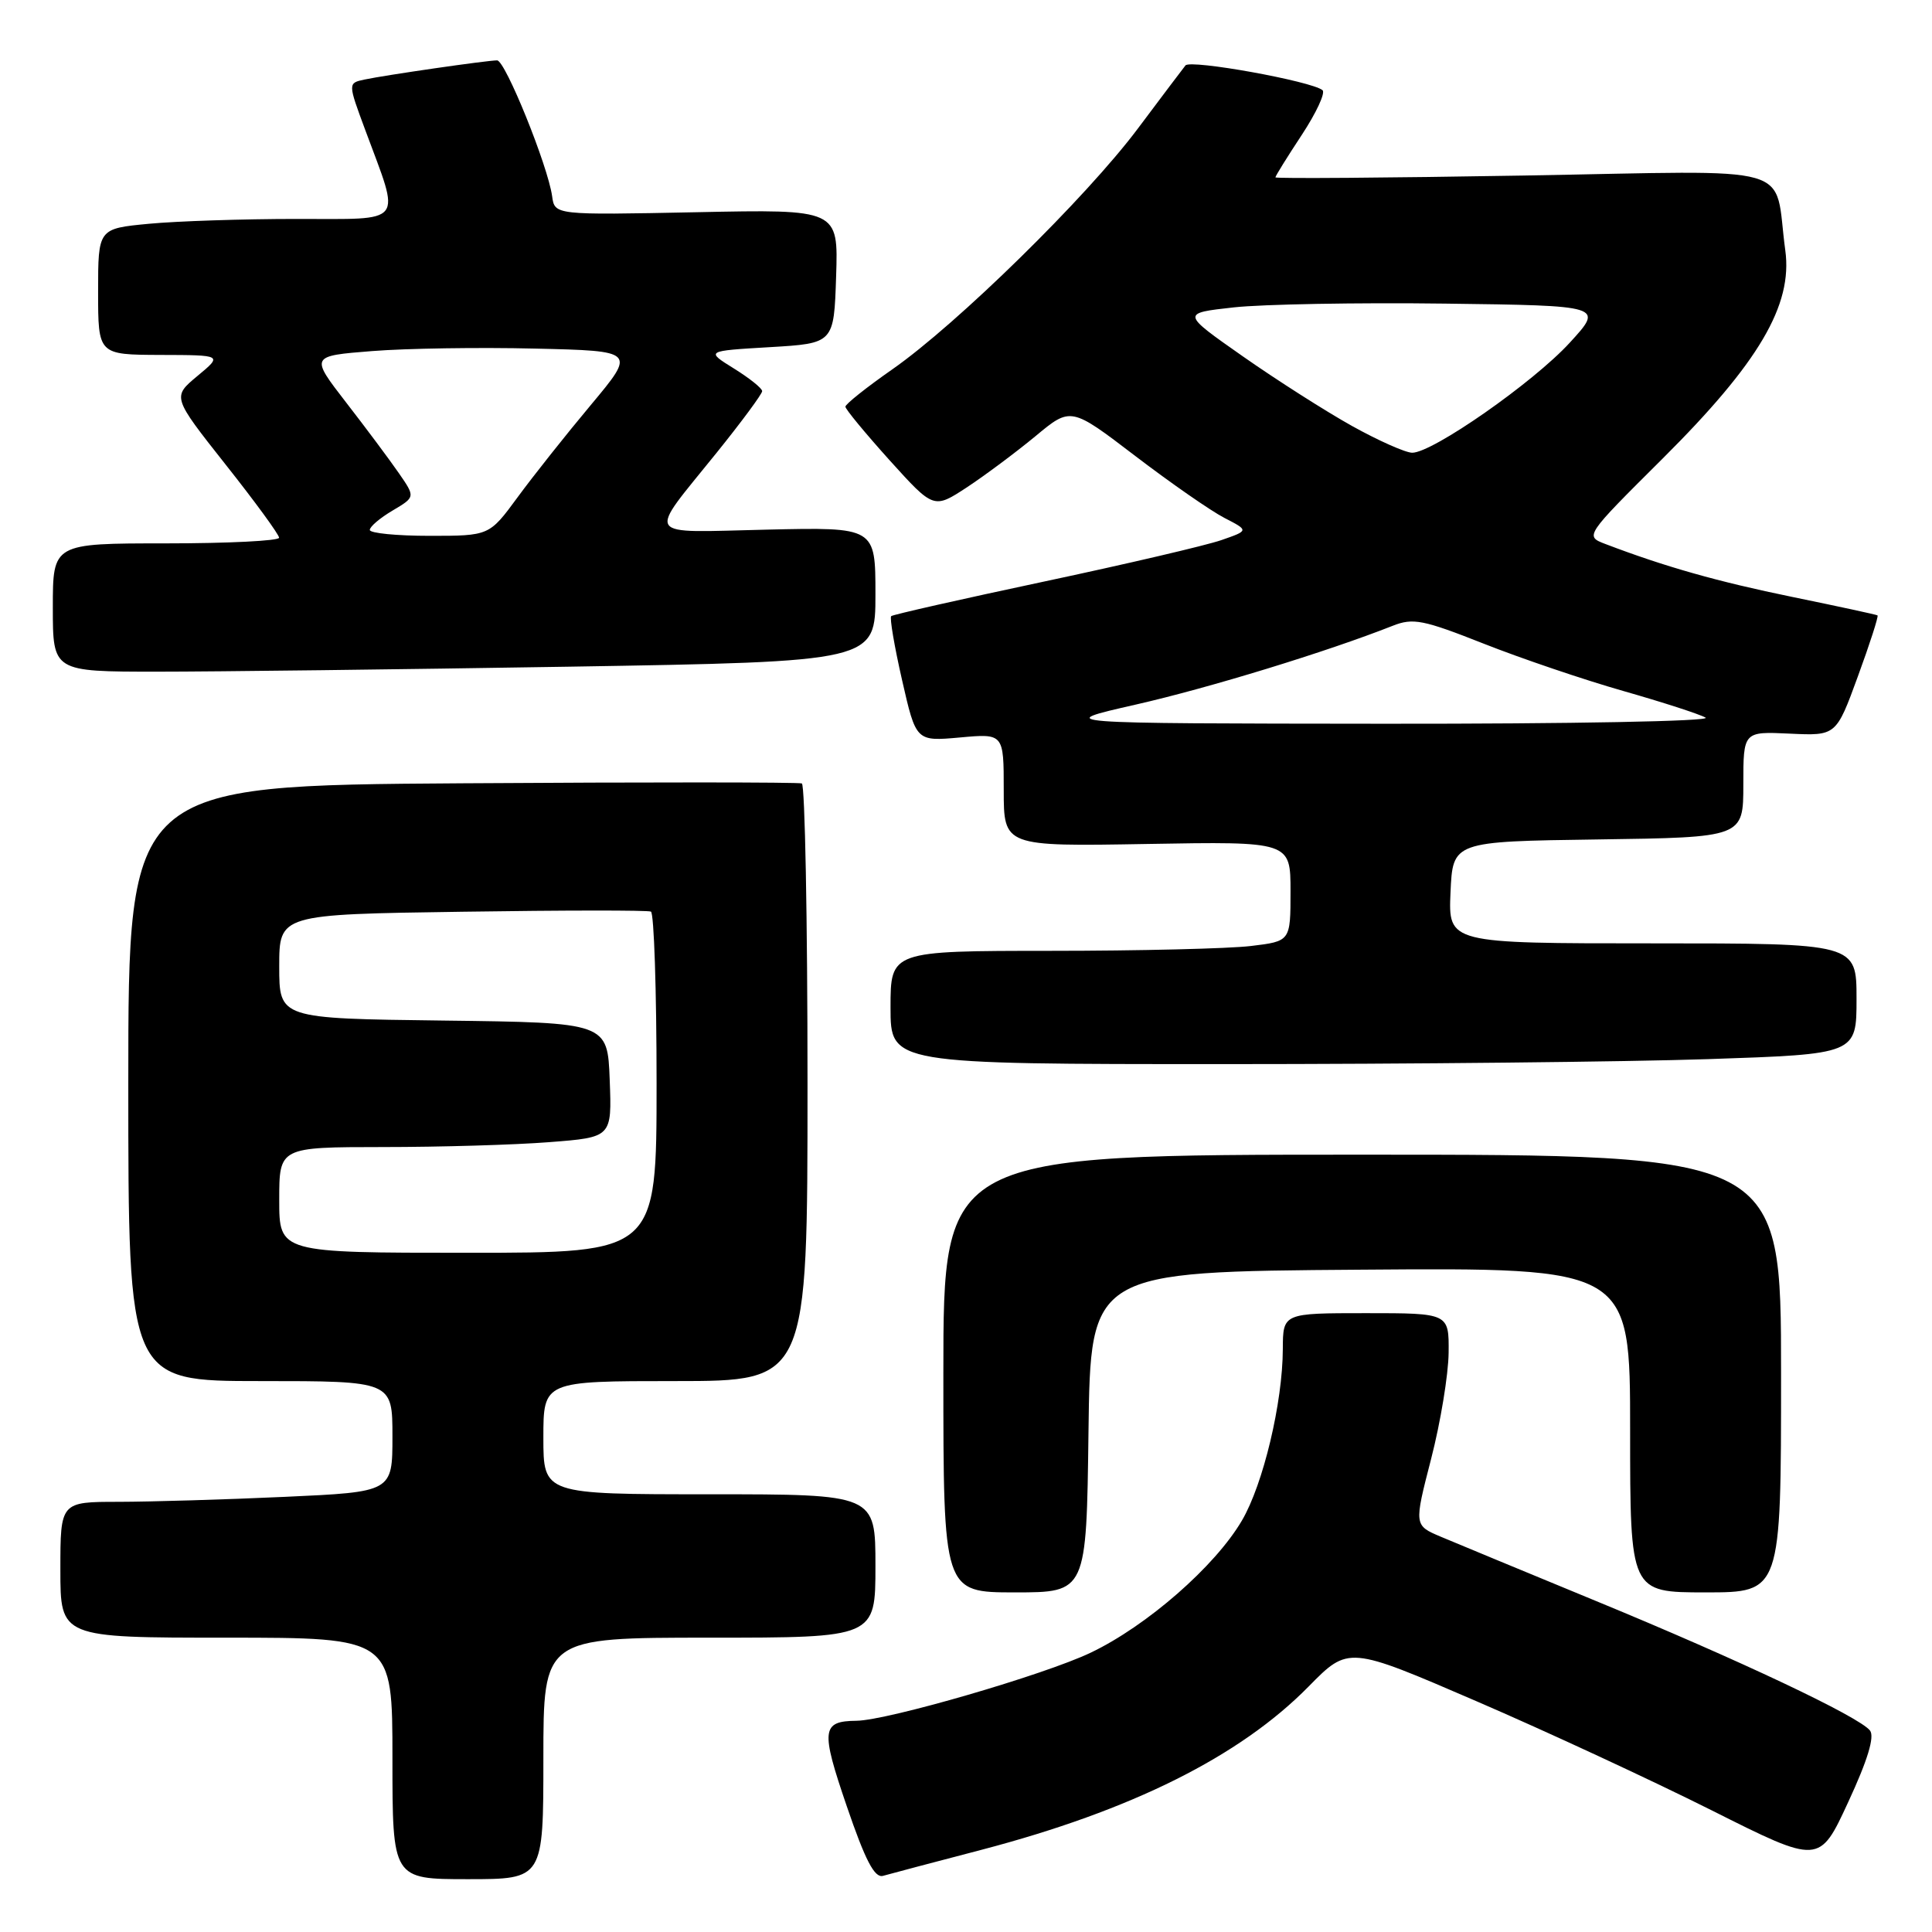<?xml version="1.0" encoding="UTF-8" standalone="no"?>
<!DOCTYPE svg PUBLIC "-//W3C//DTD SVG 1.1//EN" "http://www.w3.org/Graphics/SVG/1.1/DTD/svg11.dtd" >
<svg xmlns="http://www.w3.org/2000/svg" xmlns:xlink="http://www.w3.org/1999/xlink" version="1.1" viewBox="0 0 256 256">
 <g >
 <path fill="currentColor"
d=" M 72.00 233.00 C 72.00 217.00 72.00 217.00 94.00 217.00 C 116.00 217.00 116.00 217.00 116.00 207.50 C 116.00 198.00 116.00 198.00 94.00 198.00 C 72.00 198.00 72.00 198.00 72.00 190.50 C 72.00 183.00 72.00 183.00 89.50 183.00 C 107.00 183.00 107.00 183.00 107.00 143.56 C 107.00 121.87 106.66 103.98 106.25 103.81 C 105.84 103.64 85.59 103.63 61.25 103.79 C 17.00 104.08 17.00 104.08 17.00 143.54 C 17.00 183.00 17.00 183.00 34.50 183.00 C 52.00 183.00 52.00 183.00 52.00 190.34 C 52.00 197.69 52.00 197.69 37.75 198.34 C 29.91 198.70 20.01 198.99 15.75 199.00 C 8.00 199.00 8.00 199.00 8.00 208.00 C 8.00 217.00 8.00 217.00 30.00 217.00 C 52.00 217.00 52.00 217.00 52.00 233.00 C 52.00 249.00 52.00 249.00 62.00 249.00 C 72.00 249.00 72.00 249.00 72.00 233.00 Z  M 130.05 245.11 C 149.95 239.89 164.28 232.74 173.40 223.47 C 178.68 218.10 178.68 218.10 195.59 225.40 C 204.89 229.41 218.93 235.93 226.79 239.87 C 241.08 247.05 241.08 247.05 244.90 238.78 C 247.48 233.22 248.42 230.11 247.78 229.30 C 246.34 227.47 230.44 219.95 211.50 212.15 C 202.15 208.29 192.89 204.46 190.93 203.63 C 187.36 202.12 187.36 202.12 189.63 193.31 C 190.88 188.47 191.92 182.14 191.95 179.25 C 192.00 174.00 192.00 174.00 181.00 174.00 C 170.00 174.00 170.00 174.00 169.98 178.75 C 169.96 185.86 167.38 196.68 164.56 201.48 C 161.02 207.53 151.97 215.44 144.52 218.99 C 138.37 221.93 117.60 227.96 113.50 228.01 C 108.86 228.06 108.73 229.19 112.20 239.33 C 114.65 246.50 115.88 248.87 117.00 248.56 C 117.83 248.32 123.70 246.77 130.05 245.11 Z  M 144.23 189.75 C 144.50 168.50 144.50 168.50 180.25 168.24 C 216.00 167.97 216.00 167.97 216.00 189.49 C 216.00 211.00 216.00 211.00 226.00 211.00 C 236.00 211.00 236.00 211.00 236.00 182.00 C 236.00 153.00 236.00 153.00 180.50 153.00 C 125.00 153.00 125.00 153.00 125.00 182.00 C 125.00 211.00 125.00 211.00 134.48 211.00 C 143.96 211.00 143.96 211.00 144.23 189.75 Z  M 226.34 140.34 C 246.00 139.68 246.00 139.68 246.00 132.34 C 246.00 125.00 246.00 125.00 218.95 125.00 C 191.91 125.00 191.91 125.00 192.20 118.25 C 192.50 111.50 192.50 111.50 211.75 111.23 C 231.00 110.96 231.00 110.96 231.00 103.94 C 231.00 96.92 231.00 96.92 237.15 97.21 C 243.30 97.50 243.30 97.50 246.18 89.62 C 247.77 85.28 248.94 81.65 248.78 81.54 C 248.63 81.44 243.55 80.34 237.50 79.10 C 227.56 77.06 220.64 75.10 212.74 72.09 C 209.98 71.04 209.98 71.04 220.30 60.77 C 233.06 48.07 237.56 40.44 236.56 33.17 C 234.96 21.47 238.99 22.62 201.89 23.26 C 183.80 23.57 169.00 23.68 169.00 23.50 C 169.00 23.32 170.57 20.79 172.49 17.88 C 174.41 14.96 175.65 12.30 175.24 11.95 C 173.83 10.76 157.75 7.85 157.08 8.67 C 156.71 9.13 153.87 12.90 150.76 17.05 C 143.90 26.20 126.80 42.96 118.25 48.93 C 114.81 51.33 112.01 53.56 112.02 53.89 C 112.03 54.23 114.66 57.41 117.87 60.98 C 123.72 67.45 123.72 67.45 128.11 64.58 C 130.52 62.99 134.61 59.94 137.20 57.80 C 141.89 53.90 141.89 53.90 150.43 60.42 C 155.12 64.00 160.43 67.69 162.23 68.62 C 165.49 70.30 165.49 70.30 161.83 71.57 C 159.82 72.27 149.25 74.74 138.34 77.06 C 127.43 79.38 118.31 81.44 118.09 81.64 C 117.86 81.83 118.51 85.65 119.53 90.12 C 121.38 98.24 121.38 98.24 127.19 97.72 C 133.00 97.19 133.00 97.19 133.00 104.67 C 133.00 112.16 133.00 112.16 152.00 111.83 C 171.00 111.50 171.00 111.50 171.00 118.11 C 171.00 124.72 171.00 124.72 165.75 125.35 C 162.86 125.70 150.94 125.99 139.25 125.99 C 118.00 126.00 118.00 126.00 118.00 133.50 C 118.00 141.00 118.00 141.00 162.34 141.00 C 186.73 141.00 215.53 140.70 226.34 140.34 Z  M 75.34 88.34 C 116.00 87.67 116.00 87.67 116.00 78.76 C 116.00 69.85 116.00 69.85 101.60 70.18 C 85.04 70.55 85.67 71.52 94.95 60.00 C 98.27 55.88 100.99 52.20 100.99 51.83 C 101.00 51.46 99.31 50.11 97.25 48.83 C 93.50 46.50 93.50 46.50 102.00 46.00 C 110.50 45.50 110.50 45.50 110.79 36.62 C 111.08 27.73 111.08 27.73 92.29 28.12 C 73.50 28.50 73.50 28.50 73.16 26.00 C 72.60 21.97 66.95 8.00 65.87 8.00 C 64.55 8.00 51.07 9.95 48.30 10.54 C 46.09 11.01 46.09 11.01 48.41 17.26 C 53.11 29.95 53.85 29.00 39.27 29.01 C 32.25 29.01 23.46 29.30 19.75 29.65 C 13.00 30.29 13.00 30.29 13.00 38.64 C 13.00 47.00 13.00 47.00 21.25 47.03 C 29.50 47.05 29.50 47.05 26.16 49.82 C 22.82 52.60 22.82 52.60 29.89 61.55 C 33.79 66.47 36.98 70.84 36.98 71.25 C 36.99 71.66 30.25 72.00 22.00 72.00 C 7.00 72.00 7.00 72.00 7.00 80.50 C 7.00 89.00 7.00 89.00 20.84 89.00 C 28.45 89.00 52.97 88.70 75.34 88.34 Z  M 37.00 159.00 C 37.00 152.00 37.00 152.00 50.75 151.99 C 58.31 151.99 68.23 151.70 72.79 151.34 C 81.08 150.70 81.08 150.70 80.79 143.10 C 80.50 135.50 80.50 135.50 58.75 135.23 C 37.00 134.96 37.00 134.96 37.00 128.06 C 37.00 121.16 37.00 121.16 61.25 120.81 C 74.59 120.61 85.84 120.60 86.25 120.79 C 86.66 120.97 87.00 131.22 87.00 143.56 C 87.00 166.00 87.00 166.00 62.00 166.00 C 37.00 166.00 37.00 166.00 37.00 159.00 Z  M 150.50 93.36 C 160.25 91.14 175.80 86.37 184.54 82.92 C 187.24 81.85 188.58 82.12 196.60 85.29 C 201.56 87.25 209.87 90.07 215.06 91.55 C 220.25 93.03 225.18 94.62 226.00 95.09 C 226.84 95.57 208.15 95.92 183.50 95.90 C 139.50 95.86 139.50 95.86 150.50 93.36 Z  M 179.16 56.45 C 175.68 54.51 169.15 50.35 164.67 47.21 C 156.52 41.50 156.52 41.50 163.48 40.73 C 167.30 40.31 179.90 40.08 191.47 40.23 C 212.50 40.50 212.50 40.50 208.00 45.41 C 203.19 50.67 189.81 60.01 187.12 59.99 C 186.23 59.98 182.65 58.39 179.16 56.45 Z  M 49.00 70.22 C 49.00 69.78 50.36 68.63 52.02 67.65 C 55.04 65.86 55.04 65.86 52.84 62.68 C 51.63 60.93 48.50 56.73 45.87 53.34 C 41.10 47.17 41.10 47.17 49.30 46.52 C 53.81 46.16 63.52 46.01 70.89 46.19 C 84.27 46.50 84.27 46.50 78.29 53.66 C 75.00 57.59 70.62 63.11 68.57 65.91 C 64.83 71.00 64.83 71.00 56.91 71.00 C 52.56 71.00 49.00 70.65 49.00 70.22 Z "/>
</g>
</svg>